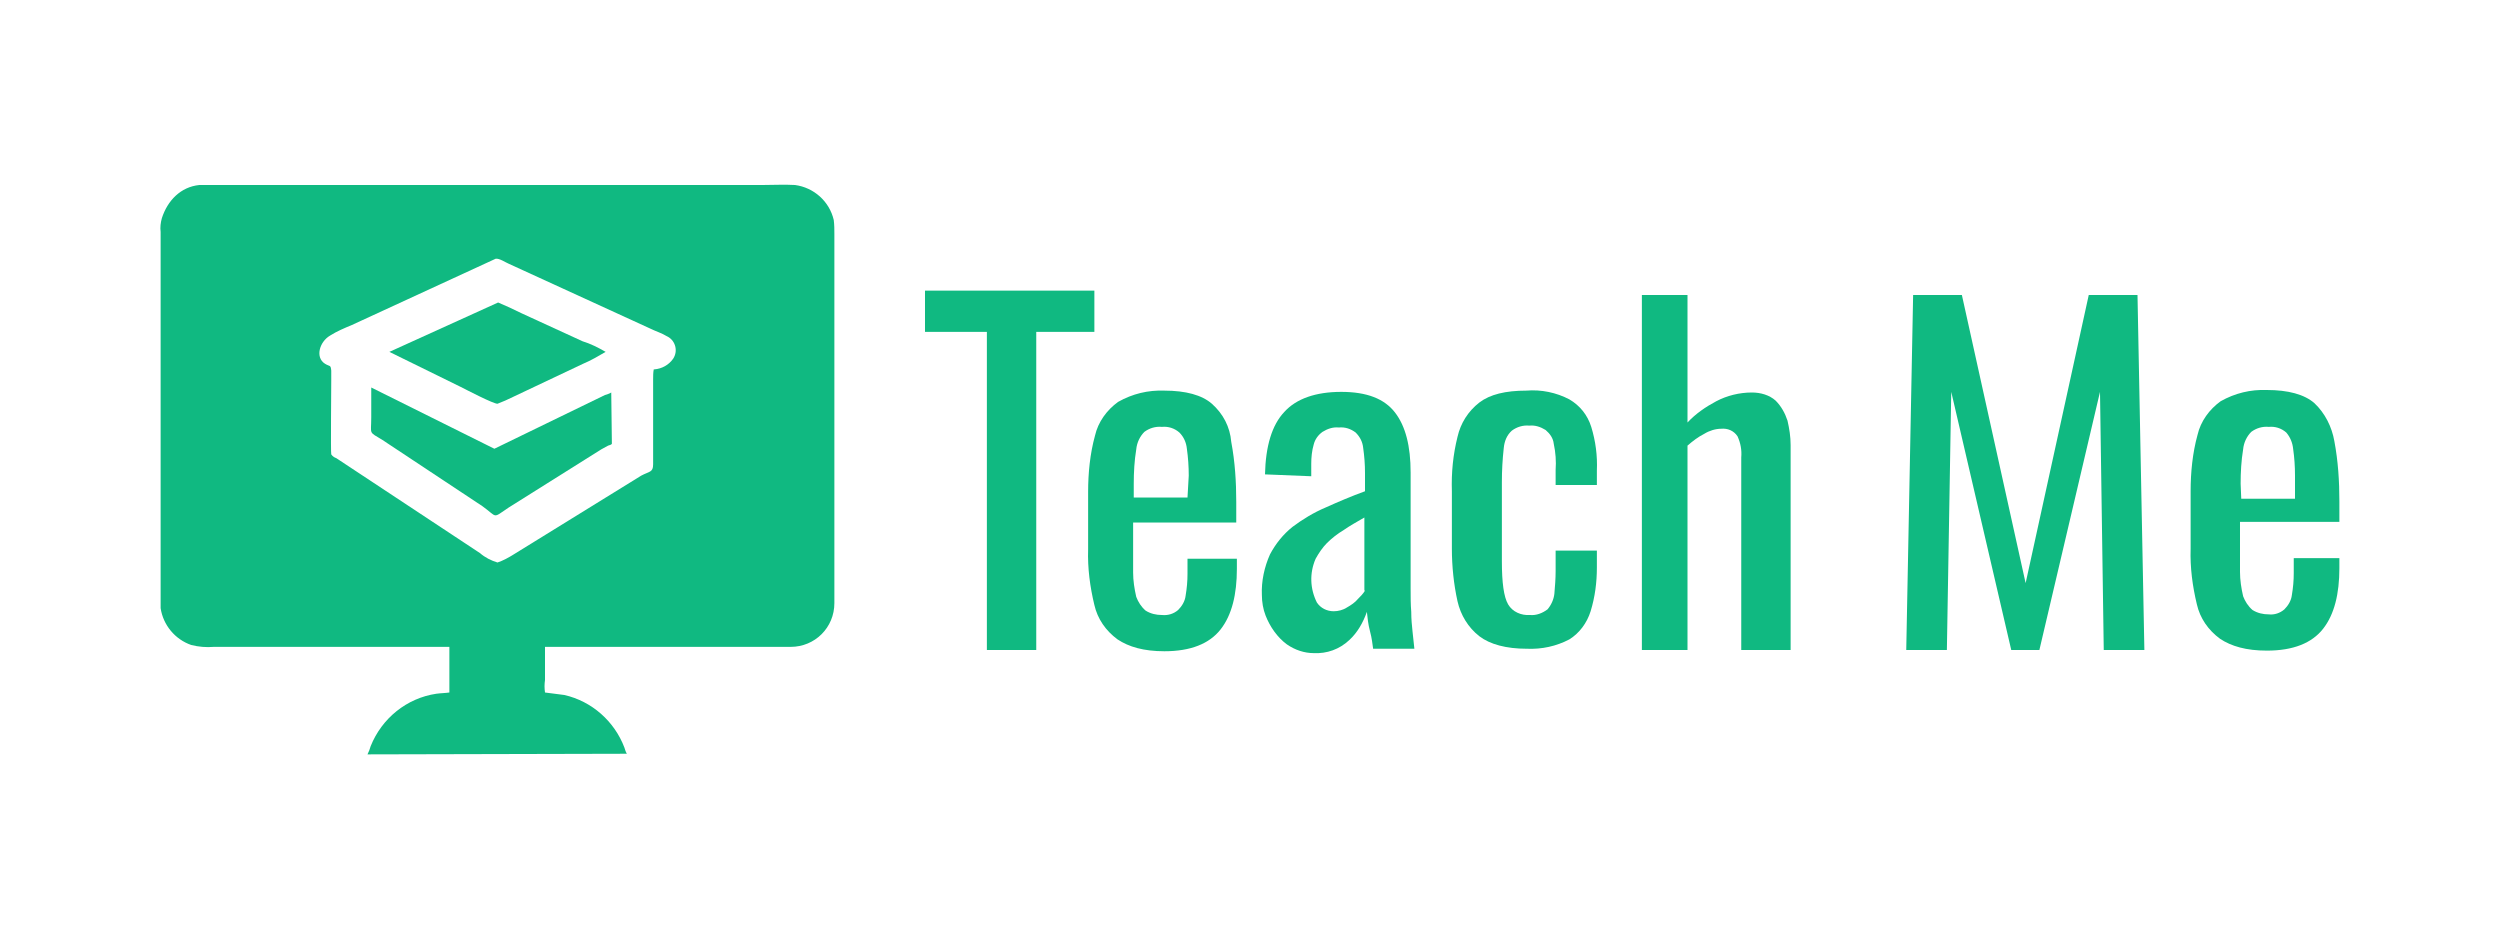 <?xml version="1.0" encoding="utf-8"?>
<!-- Generator: Adobe Illustrator 24.3.0, SVG Export Plug-In . SVG Version: 6.00 Build 0)  -->
<svg version="1.1" id="Layer_1" xmlns="http://www.w3.org/2000/svg" xmlns:xlink="http://www.w3.org/1999/xlink" x="0px" y="0px"
	 viewBox="0 0 400 150" style="enable-background:new 0 0 400 150;" xml:space="preserve">
<style type="text/css">
	.st0{fill:#10B981;}
</style>
<g>
	<path class="st0" d="M87.2,108.8c-0.1,0.7-0.1,1.3,0,2l3.1,0.4c4.4,1,8,4.2,9.6,8.4c0.1,0.3,0.2,0.7,0.4,1l-41.5,0.1
		c0.2-0.4,0.4-0.9,0.5-1.3c1.8-4.5,5.8-7.7,10.5-8.4c0.7-0.1,1.4-0.1,2.1-0.2c0-0.2,0-0.4,0-0.5v-6.8H34.2c-1.2,0.1-2.4,0-3.6-0.3
		c-2.6-0.9-4.5-3.2-4.9-5.9c0-0.7,0-1.5,0-2.2v-58c-0.1-0.7,0-1.5,0.2-2.2c0.9-2.8,3-5,6-5.3c0.8,0,1.6,0,2.4,0c0.5,0,1.1,0,1.6,0
		H122c1.7,0,3.5-0.1,5.2,0c3,0.4,5.5,2.6,6.2,5.6c0.1,0.8,0.1,1.5,0.1,2.3v59c0,3.9-3.1,7-7,7c-0.1,0-0.1,0-0.2,0H87.2L87.2,108.8z
		 M79.3,41.4l-23,10.6c-1.2,0.5-2.4,1-3.5,1.7c-1.7,1-2.4,3.5-0.8,4.5c0.8,0.5,0.9,0.1,1,1.1v1.7c0,1.2-0.1,11.4,0,11.7
		c0.2,0.3,0.5,0.5,0.8,0.6l23,15.2c0.8,0.7,1.8,1.2,2.8,1.5c0.9-0.3,1.8-0.8,2.6-1.3l20.4-12.6c1.3-0.7,1.9-0.5,1.9-1.8V60.7
		c0-0.5,0-1.1,0.1-1.6h0.1c1.2-0.1,2.3-0.7,3-1.7c0.8-1.2,0.4-2.8-0.8-3.5c-0.1,0-0.1-0.1-0.2-0.1c-0.8-0.5-1.8-0.8-2.6-1.2
		L81.4,42.2C80.9,42,79.9,41.3,79.3,41.4L79.3,41.4z"/>
	<path class="st0" d="M79.6,64.6c-0.7,0-4.9-2.2-5.9-2.7l-11.4-5.6l17.4-7.9c1.2,0.5,2.5,1.1,3.7,1.7l9.8,4.5c1.3,0.4,2.5,1,3.7,1.7
		c-1.2,0.7-2.4,1.4-3.6,1.9l-11.2,5.3C81.3,63.9,80.4,64.3,79.6,64.6z"/>
	<path class="st0" d="M96.2,71.9l-14.8,9.3c-2.7,1.8-1.7,1.6-4.2-0.2l-16-10.6c-2.3-1.4-1.8-0.8-1.8-3.6V62l19.7,9.8l17.7-8.6
		c0.3-0.1,0.7-0.2,1-0.4l0.1,8.2c-0.1,0.2-0.4,0.2-0.6,0.3L96.2,71.9z"/>
	<polygon class="st0" points="148,53.1 157.9,53.1 157.9,104 165.8,104 165.8,53.1 175.1,53.1 175.1,46.5 148,46.5 	"/>
	<path class="st0" d="M251.1,63.9c-2.1-1.1-4.5-1.6-6.9-1.4c-3.3,0-5.8,0.6-7.5,1.9c-1.8,1.4-3,3.3-3.5,5.5c-0.7,2.8-1,5.7-0.9,8.7
		v9.2c0,2.8,0.3,5.7,0.9,8.4c0.5,2.2,1.7,4.2,3.5,5.6c1.7,1.3,4.3,2,7.6,2c2.4,0.1,4.7-0.4,6.8-1.5c1.6-1,2.8-2.6,3.4-4.5
		c0.7-2.3,1-4.6,1-7v-2.7h-6.6v3.3c0,1.2-0.1,2.4-0.2,3.6c-0.1,0.9-0.5,1.8-1.1,2.5c-0.8,0.6-1.8,1-2.8,0.9
		c-1.4,0.1-2.8-0.5-3.5-1.7c-0.7-1.2-1-3.5-1-6.9V77.1c0-1.8,0.1-3.6,0.3-5.4c0.1-1.1,0.5-2.1,1.3-2.8c0.8-0.6,1.8-0.9,2.8-0.8
		c0.9-0.1,1.8,0.2,2.6,0.7c0.7,0.6,1.2,1.3,1.3,2.2c0.3,1.4,0.4,2.8,0.3,4.2v2.4h6.6v-2.3c0.1-2.4-0.2-4.7-0.9-7
		C254,66.4,252.8,64.9,251.1,63.9z"/>
	<path class="st0" d="M284.1,64.1c-1-0.9-2.4-1.3-3.8-1.3c-2,0-4,0.5-5.7,1.4c-1.7,0.9-3.3,2-4.6,3.4V47.2h-7.3V104h7.3V71.3
		c0.8-0.7,1.7-1.4,2.7-1.9c0.8-0.5,1.8-0.8,2.7-0.8c1-0.1,2,0.3,2.6,1.2c0.5,1.1,0.7,2.2,0.6,3.4V104h7.9V71.2
		c0-1.3-0.2-2.6-0.5-3.9C285.6,66.1,285,65,284.1,64.1z"/>
	<polygon class="st0" points="334.2,47.2 324.1,93.3 313.9,47.2 306.1,47.2 305,104 311.5,104 312.2,62.7 321.8,104 326.3,104 
		336,62.7 336.6,104 343.1,104 342,47.2 	"/>
	<path class="st0" d="M193.9,64.6c-1.6-1.4-4.2-2.1-7.6-2.1c-2.6-0.1-5.1,0.5-7.4,1.8c-1.8,1.3-3.2,3.2-3.7,5.4
		c-0.8,2.9-1.1,6-1.1,9v9.2c-0.1,3,0.3,6,1,8.9c0.5,2.2,1.8,4.1,3.7,5.5c1.8,1.2,4.2,1.9,7.5,1.9c4.2,0,7.2-1.2,9-3.5
		s2.6-5.6,2.6-9.7v-1.6H190v2.4c0,1.2-0.1,2.3-0.3,3.5c-0.1,0.9-0.6,1.7-1.2,2.3c-0.7,0.6-1.6,0.9-2.6,0.8c-0.9,0-1.8-0.2-2.6-0.7
		c-0.7-0.6-1.2-1.4-1.5-2.2c-0.3-1.3-0.5-2.6-0.5-3.9v-8h16.5v-3.3c0-3.2-0.2-6.4-0.8-9.6C196.8,68.3,195.7,66.2,193.9,64.6z
		 M190,79.6h-8.6v-2.2c0-1.8,0.1-3.7,0.4-5.5c0.1-1.1,0.6-2.1,1.3-2.8c0.8-0.6,1.8-0.9,2.8-0.8c1-0.1,2,0.2,2.8,0.9
		c0.7,0.7,1.1,1.6,1.2,2.6c0.2,1.4,0.3,2.9,0.3,4.3L190,79.6z"/>
	<path class="st0" d="M225.8,97.9c-0.1-1.2-0.1-2.4-0.1-3.7V75.6c0-4.2-0.8-7.4-2.5-9.6s-4.5-3.3-8.6-3.3s-7.2,1.1-9.1,3.2
		c-2,2.1-3,5.5-3.1,10l7.4,0.3v-2c0-1,0.1-2.1,0.4-3.1c0.2-0.8,0.7-1.5,1.4-2c0.8-0.5,1.7-0.8,2.6-0.7c1-0.1,1.9,0.2,2.7,0.8
		c0.7,0.7,1.1,1.5,1.2,2.4c0.2,1.4,0.3,2.7,0.3,4.1v2.9c-2.2,0.8-4.3,1.7-6.3,2.6c-1.9,0.8-3.7,1.9-5.3,3.1
		c-1.5,1.2-2.7,2.7-3.6,4.4c-0.9,2-1.4,4.3-1.3,6.5c0,1.1,0.2,2.3,0.6,3.3c0.7,1.8,1.9,3.5,3.4,4.6c1.3,0.9,2.8,1.4,4.3,1.4
		c2.1,0.1,4.1-0.6,5.7-2.1c1.3-1.2,2.2-2.8,2.8-4.5c0.1,0.9,0.2,2,0.5,3.1s0.4,2.1,0.5,2.8h6.6c-0.1-0.9-0.2-1.8-0.3-2.8
		S225.8,99.1,225.8,97.9z M218.4,94.5c-0.3,0.5-0.7,0.9-1.1,1.3c-0.5,0.6-1.1,1-1.8,1.4c-0.6,0.4-1.4,0.6-2.1,0.6
		c-1.1,0-2.1-0.5-2.7-1.4c-1.1-2.2-1.2-4.7-0.2-7c0.5-0.9,1.1-1.8,1.8-2.5c0.8-0.8,1.7-1.5,2.7-2.1c1-0.7,2.1-1.3,3.3-2V94.5z"/>
	<path class="st0" d="M374.3,83.5v-3.3c0-3.2-0.2-6.4-0.8-9.6c-0.4-2.3-1.5-4.5-3.2-6.1c-1.6-1.4-4.2-2.1-7.6-2.1
		c-2.6-0.1-5.1,0.5-7.4,1.8c-1.8,1.3-3.2,3.2-3.7,5.4c-0.8,2.9-1.1,6-1.1,9v9.2c-0.1,3,0.3,6,1,8.9c0.5,2.2,1.8,4.1,3.7,5.5
		c1.8,1.2,4.2,1.9,7.5,1.9c4.2,0,7.2-1.2,9-3.5s2.6-5.6,2.6-9.7v-1.6H367v2.4c0,1.2-0.1,2.3-0.3,3.5c-0.1,0.9-0.6,1.7-1.2,2.3
		c-0.7,0.6-1.6,0.9-2.5,0.8c-0.9,0-1.8-0.2-2.6-0.7c-0.7-0.6-1.2-1.4-1.5-2.2c-0.3-1.3-0.5-2.6-0.5-3.9v-8L374.3,83.5z M358.5,77.4
		c0-1.8,0.1-3.7,0.4-5.5c0.1-1.1,0.6-2.1,1.3-2.8c0.8-0.6,1.8-0.9,2.8-0.8c1-0.1,2,0.2,2.8,0.9c0.6,0.7,1,1.6,1.1,2.6
		c0.2,1.4,0.3,2.8,0.3,4.3v3.7h-8.6L358.5,77.4z"/>
</g>
</svg>
